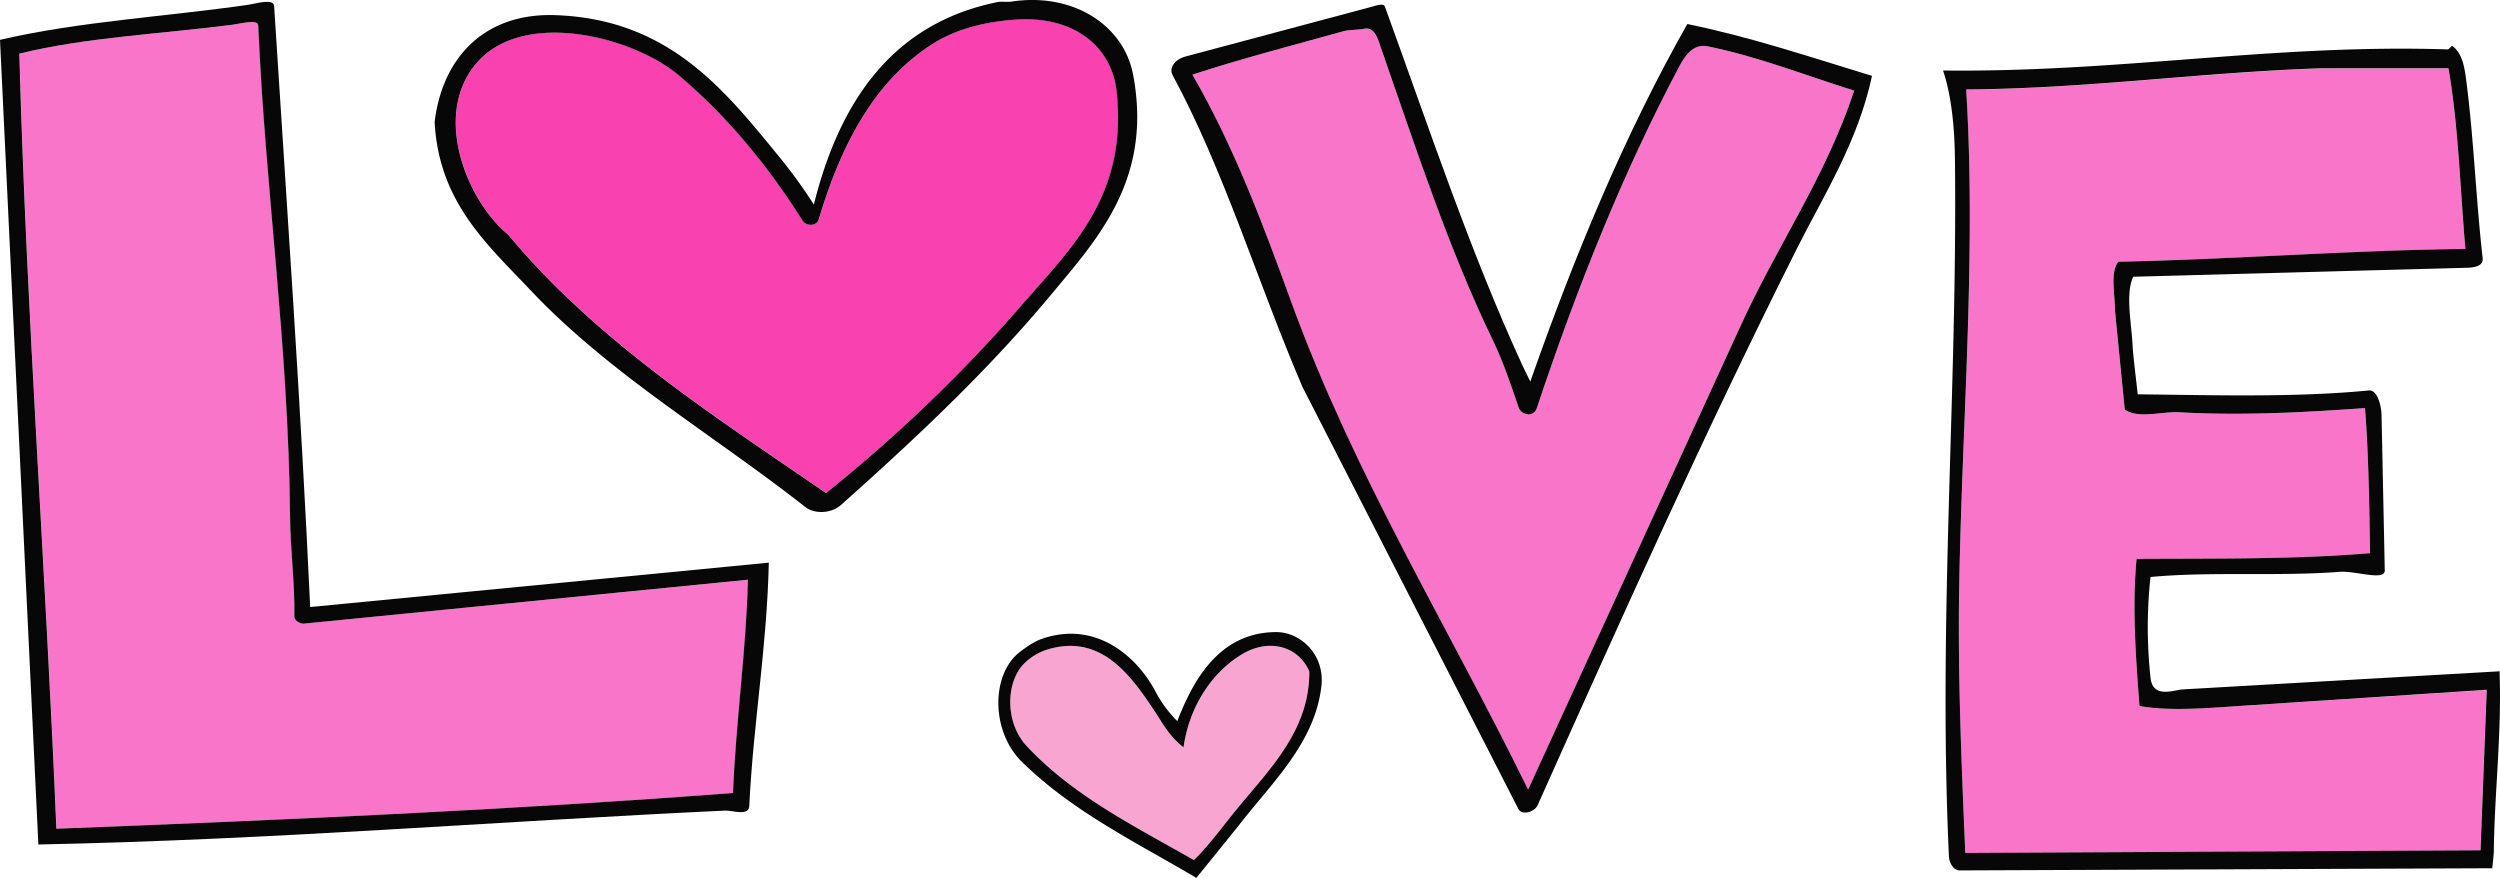<svg xmlns="http://www.w3.org/2000/svg" width="1080" height="379.26" viewBox="0 0 1080 379.26"><g id="Слой_2" data-name="Слой 2"><g id="Retro09_18439091"><g id="Retro09_18439091-2" data-name="Retro09_18439091"><path d="M127.22 266.21c.25-14.4-1.72-28.11-1.87-43.6C124.59 148 114.63 81.55 111.61 11c-.13-2.87-7.2-.82-11.2-.3-30.76 4-64.07 5.47-92 12.49 3.06 113.19 11.36 222.45 16 334.81 99.11-3.77 196.84-8.13 292.31-15.41 1.28-31.87 5.71-61.56 6.52-92.13L131 269.41C130.84 269.43 127.18 268.76 127.22 266.21z" fill="#f975ca"/><path d="M118.42 2.64c-.22-3.48-7.43-1.11-11.25-.56C71.91 7.16 33.7 9.32.0 17.22l16.57 347.6c101.12-2 197.48-10 296.7-14.64 2.93-.15 10.2 2.52 10.41-1.88 1.74-35.92 7.61-68.24 8.45-105.23L134 262.24C129.88 173.4 123.94 89.27 118.42 2.64zM316.66 342.56C221.19 349.84 123.46 354.2 24.35 358c-4.62-112.36-12.92-221.62-16-334.81 28-7 61.28-8.53 92-12.49 4-.52 11.07-2.57 11.2.3 3 70.58 13 137 13.74 211.64.15 15.49 2.12 29.2 1.87 43.6.0 2.55 3.62 3.22 3.78 3.2l192.18-19C322.37 281 317.94 310.69 316.66 342.56z" fill="#070707"/><path d="M924.24 305c-1.67-22.13-3.16-42.83-1.26-63.55 35.14-.19 68.72.23 100.89-2.46-.37-20.31-.62-43-2.21-62.68-26.83 1.93-53.79 3.3-80.11 1.82-7.47-.42-18.21 3-23.68-1.24l-4.18-42.33c0-7.48-2.21-17.12 1.45-21.47 51.33-1.11 99.26-4.92 149.9-5.54-2.3-26.45-3-53.48-7.32-78H1003.1c-52 1.71-100.74 8.79-153.72 9.16 4.43 71.22-1.68 142.92-3 214-.69 38.49 1 76.93 2.61 115.84l222.54-1.12 2.69-69.32L965.5 305.1C953 306 936.34 307.25 924.24 305z" fill="#f975ca"/><path d="M1079.81 290l-137 7.83c-3.55.17-12.84 4.21-13.79-5.11a201 201 0 0 1 0-43.46c26-2.44 55.42-.18 81.65-2.23 6.9-.54 19.65 4.11 19.55-.65l-1.39-67.08c-.13-4.53-2-11-5.45-10.63-32 3.13-68.58 2-99.9 1.67-.58-5.64-2-17-2.18-20.79-.45-9.71-3.24-22.73.27-30l144.19-3.88c4-.11 7.1-1.08 6.75-4.19-2.86-25-3.8-51.14-7-76-.69-5.3-1.43-12.41-6.24-15.71-.65.59-1.47 1.57-1.74 1.57-75.72-2.43-141.17 10-218.13 9.12 3.82 11.46 5 25.43 5.14 38.74 1.12 99.79-7.35 198.66-2.59 301 .09 1.94 1.64 5.81 4.58 5.82l230.13-.94c.24-2.05.66-6.11.68-7.48C1077.66 341.66 1080.79 316.88 1079.81 290zm-8.23 77.34L849 368.48c-1.63-38.91-3.3-77.35-2.61-115.84 1.27-71.09 7.38-142.79 3-214 53-.37 101.72-7.45 153.72-9.16h54.62c4.31 24.57 5 51.6 7.32 78.05-50.64.62-98.57 4.43-149.9 5.54-3.66 4.35-1.46 14-1.45 21.47l4.18 42.33c5.47 4.21 16.21.82 23.68 1.24 26.32 1.48 53.28.11 80.11-1.82 1.59 19.7 1.84 42.37 2.21 62.68-32.17 2.69-65.75 2.27-100.89 2.46-1.9 20.72-.41 41.42 1.26 63.55 12.1 2.27 28.75 1 41.26.12L1074.27 298z" fill="#070707"/><path d="M663.93 176.21c-1.45 4.33-6.77 3-7.89-.23-3.08-9-6.59-19.56-11.13-29-19-39.34-33.3-83.22-48.42-126.53-1.09-3.13-2.52-9.22-7.29-8-1.61.4-6.75.47-8.34.91-21.14 5.93-45.12 12.11-65.73 18.9C533 63.18 545.33 96.05 557.65 130c27.47 75.62 67.8 140.28 102.49 211.13L751.6 141.43c15.81-35 36.92-64.57 49.38-102.28C779.7 32.47 759.29 24.37 737.63 20c-6.49-1.29-10.08 4.71-12 8.41C701.28 74.15 681.24 124.2 663.93 176.21z" fill="#f975ca"/><path d="M661.09 164.84c-1-2-2.89-5.88-3.49-7.19C635.06 108.62 617.24 55 598.29 2.87c-.64-1.75-4.17-.34-6.12.17l-80 21.36c-5 1.34-7.13 5.21-5.66 7.94 22.36 41.44 36.72 89.45 56.12 134.74l93.26 182.3c1.56 3.12 7.08 1.34 8.34-1.47 36.22-80.94 72.69-162.16 112-240.45 11.67-23.22 26.4-46.17 32.48-74.69-27.64-8.43-52.79-16.87-79.79-22.39C701.77 58.34 680.22 110.37 661.09 164.84zM737.63 20C759.29 24.37 779.7 32.47 801 39.15c-12.46 37.71-33.57 67.32-49.38 102.28L660.14 341.09c-34.69-70.85-75-135.51-102.49-211.13C545.33 96.05 533 63.18 515.13 32.26c20.61-6.79 44.59-13 65.73-18.9 1.59-.44 6.73-.51 8.34-.91 4.77-1.18 6.2 4.91 7.29 8C611.61 63.8 625.87 107.68 644.91 147c4.54 9.4 8.05 19.93 11.13 29 1.12 3.28 6.44 4.56 7.89.23 17.31-52 37.35-102.06 61.65-147.76C727.55 24.75 731.14 18.75 737.63 20z" fill="#070707"/><path d="M439.34 8.42c-14.6.92-26.83 4.41-36.47 10.56-25.16 16.06-39.5 43.57-49.06 75.6-1 3.48-5.64 3-7.05.71-14.9-23.67-32.49-45.07-53.5-62.81-19.63-16.57-67.49-29.13-87.69-4.86-19 22.86-3.23 59.76 14 73.68 37.71 45.49 88.4 78.07 137.32 111.66a652.84 652.84.0 0 0 84.72-81.36c20.85-24 45.67-47 40.89-91.95C480.34 19.8 463.75 6.89 439.34 8.42z" fill="#f941af"/><path d="M436.74.72c-1.12.17-4.48-.09-5.56.13-45.38 9.06-68.41 42.65-79.6 87.53a220.65 220.65.0 0 0-15.93-21.83c-23.3-28.47-47.26-58.31-95.7-60-30.48-1.09-48.76 18.13-52.19 46.07 1.75 34.77 22.91 53.15 41.5 72.83 34.31 36.33 78.88 62.35 118.62 93.58 4 3.15 11.26 2.83 15.39-.85 31.93-28.46 63.12-57.65 90.51-90.54 20.18-24.23 44.32-50.17 35.7-95.45C485.47 11 463.7-3.46 436.74.72zm4.82 130.88A652.84 652.84.0 0 1 356.84 213c-48.92-33.59-99.61-66.17-137.32-111.66-17.18-13.92-33-50.82-14-73.68 20.2-24.27 68.06-11.71 87.69 4.86 21 17.74 38.6 39.14 53.5 62.81 1.41 2.24 6 2.77 7.05-.71 9.56-32 23.9-59.54 49.06-75.6 9.64-6.15 21.87-9.64 36.47-10.56 24.41-1.53 41 11.38 43.11 31.23C487.23 84.64 462.41 107.57 441.56 131.6z" fill="#070707"/><path d="M536.45 282.69c-13.86 8.4-22.9 23.74-25.16 40.17-6.37-5-9-10.36-12.36-15.45-10.54-16-23.56-34-46.82-26.7a24.55 24.55.0 0 0-9.26 5.53c-8.3 7.74-9.08 25.66.77 36.17C464 344.09 490 356.82 515.79 371.55c6-5.71 12-14.07 18-21.34 14.34-17.57 32.1-34.55 31.86-60.2C560.76 278.94 548 275.69 536.45 282.69z" fill="#f9a5d1"/><path d="M551.24 273.06c-25 .14-36.06 21.58-42.65 38.44a51.1 51.1.0 0 1-9.53-13c-8.61-15.93-26.38-30.37-49-22.51-3.42 1.19-6.6 3.49-9.34 5.55-12.62 9.52-12.75 34.32.7 47.53 22.07 21.68 49.61 34.9 75.42 50.18L535 356.78c14.28-18.55 33-35.61 35.85-60.39C572.4 282.85 561.85 273 551.24 273.06zm-17.48 77.15c-5.93 7.27-12 15.63-18 21.34C490 356.82 464 344.09 443.62 322.41c-9.85-10.51-9.07-28.43-.77-36.17a24.55 24.55.0 0 1 9.26-5.53c23.26-7.34 36.28 10.75 46.82 26.7 3.37 5.09 6 10.41 12.36 15.45 2.26-16.43 11.3-31.77 25.16-40.17 11.55-7 24.31-3.75 29.17 7.32C565.86 315.66 548.1 332.64 533.76 350.21z" fill="#070707"/></g></g></g></svg>